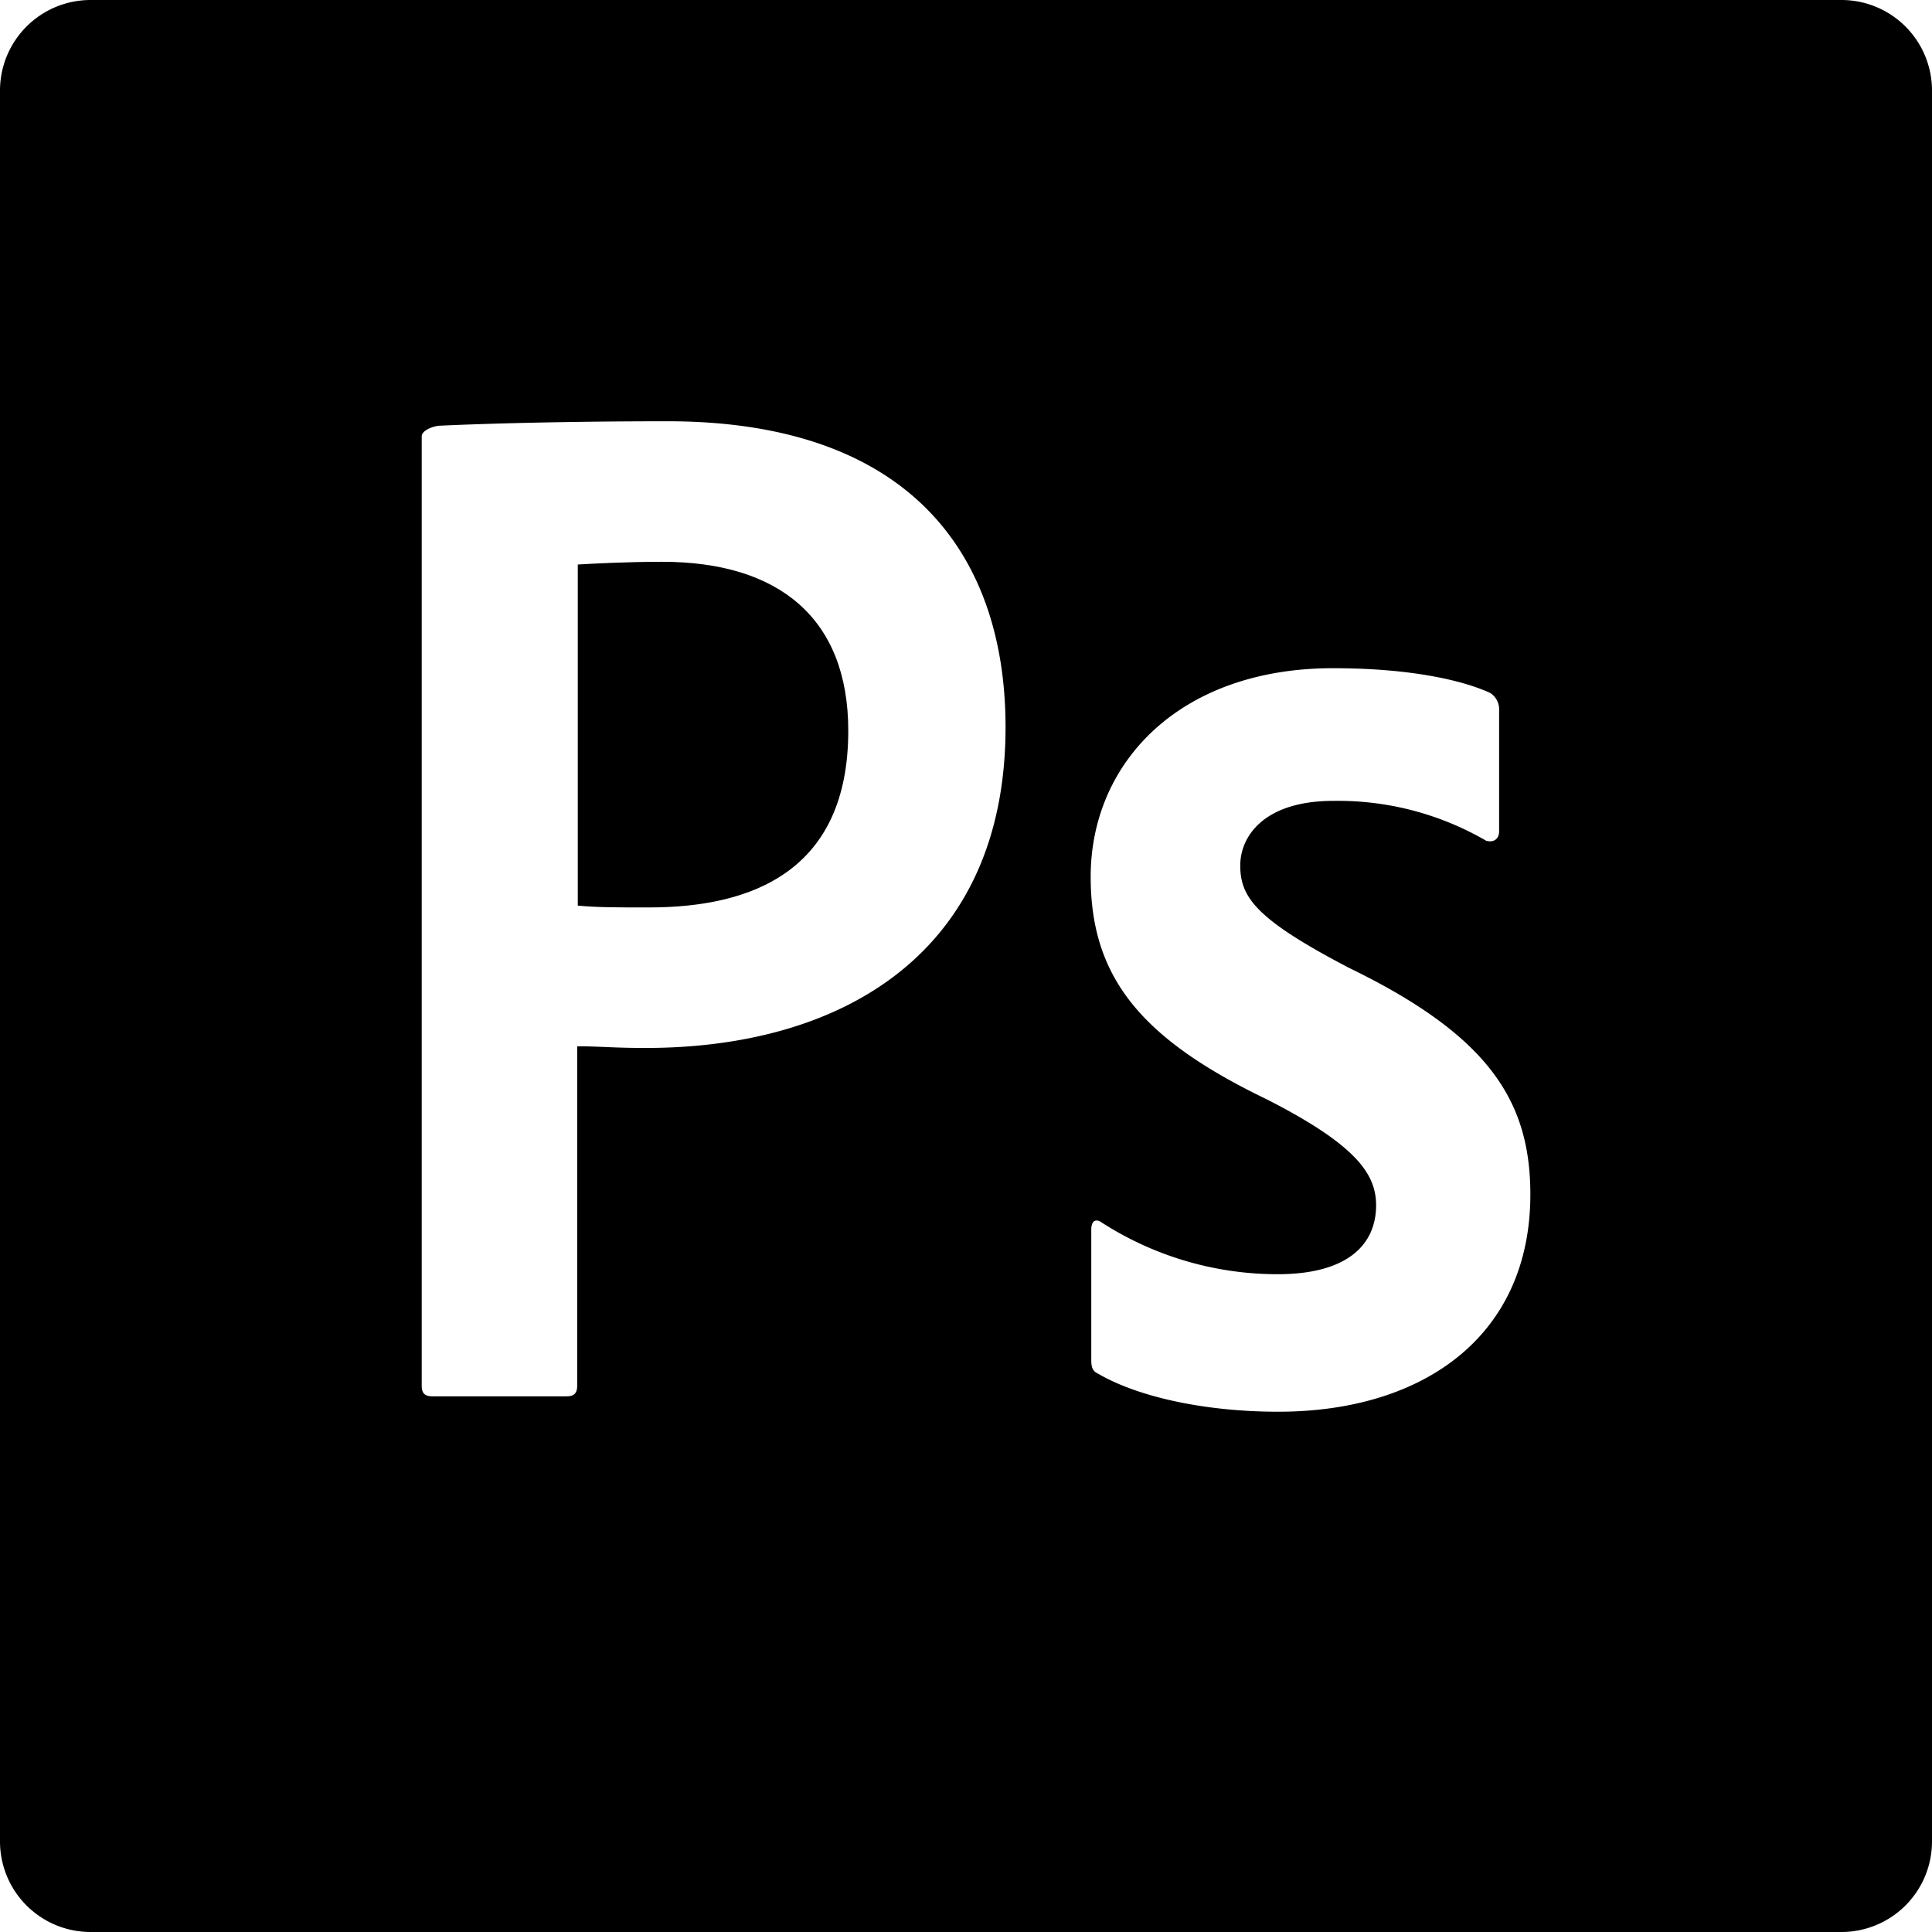 <svg id="Social_Icons" data-name="Social Icons" xmlns="http://www.w3.org/2000/svg" viewBox="0 0 128 128"><defs><style>.cls-1{fill:none;}</style></defs><g id="Photoshop"><rect class="cls-1" width="128" height="128"/><path d="M128,6V122a6,6,0,0,1-6,6H6a6,6,0,0,1-6-6V6A6,6,0,0,1,6,0H122A6,6,0,0,1,128,6ZM99.32,55.08v-8a1.29,1.29,0,0,0-.59-1.17c-1.92-.88-5.41-1.64-10.41-1.64-10.18,0-16.06,6.27-16.06,13.82,0,6.74,3.43,10.78,11.7,14.76,5.87,3,7.21,4.92,7.21,7,0,2.63-1.92,4.57-6.52,4.57A21.53,21.53,0,0,1,73,81c-.41-.29-.7-.12-.7.47v8.61c0,.47.06.76.47.94,2.5,1.46,6.86,2.51,11.92,2.51,9.6,0,16.7-5,16.7-14.4,0-6.27-2.85-10.55-12-15-6.17-3.22-7.22-4.68-7.22-6.79,0-1.93,1.57-4.28,6.17-4.28a19.54,19.54,0,0,1,10.12,2.64C99,55.85,99.32,55.55,99.32,55.08Zm-32.7-6.91c0-11.36-6.29-20.26-22.4-20.26-5.76,0-11.29.12-15,.29-.47,0-1.28.3-1.28.71v62.9c0,.52.23.7.7.7h8.9c.52,0,.7-.24.7-.7V69.32c1.57,0,2.32.11,4.53.11C55.91,69.43,66.62,63.05,66.62,48.17Z"/><path d="M43.87,37.22c7.74,0,12.33,3.75,12.33,11.19,0,9.31-6.39,11.71-13.2,11.71-2.33,0-3.38,0-4.72-.12V37.4C39.33,37.34,41.54,37.22,43.87,37.22Z"/></g></svg>